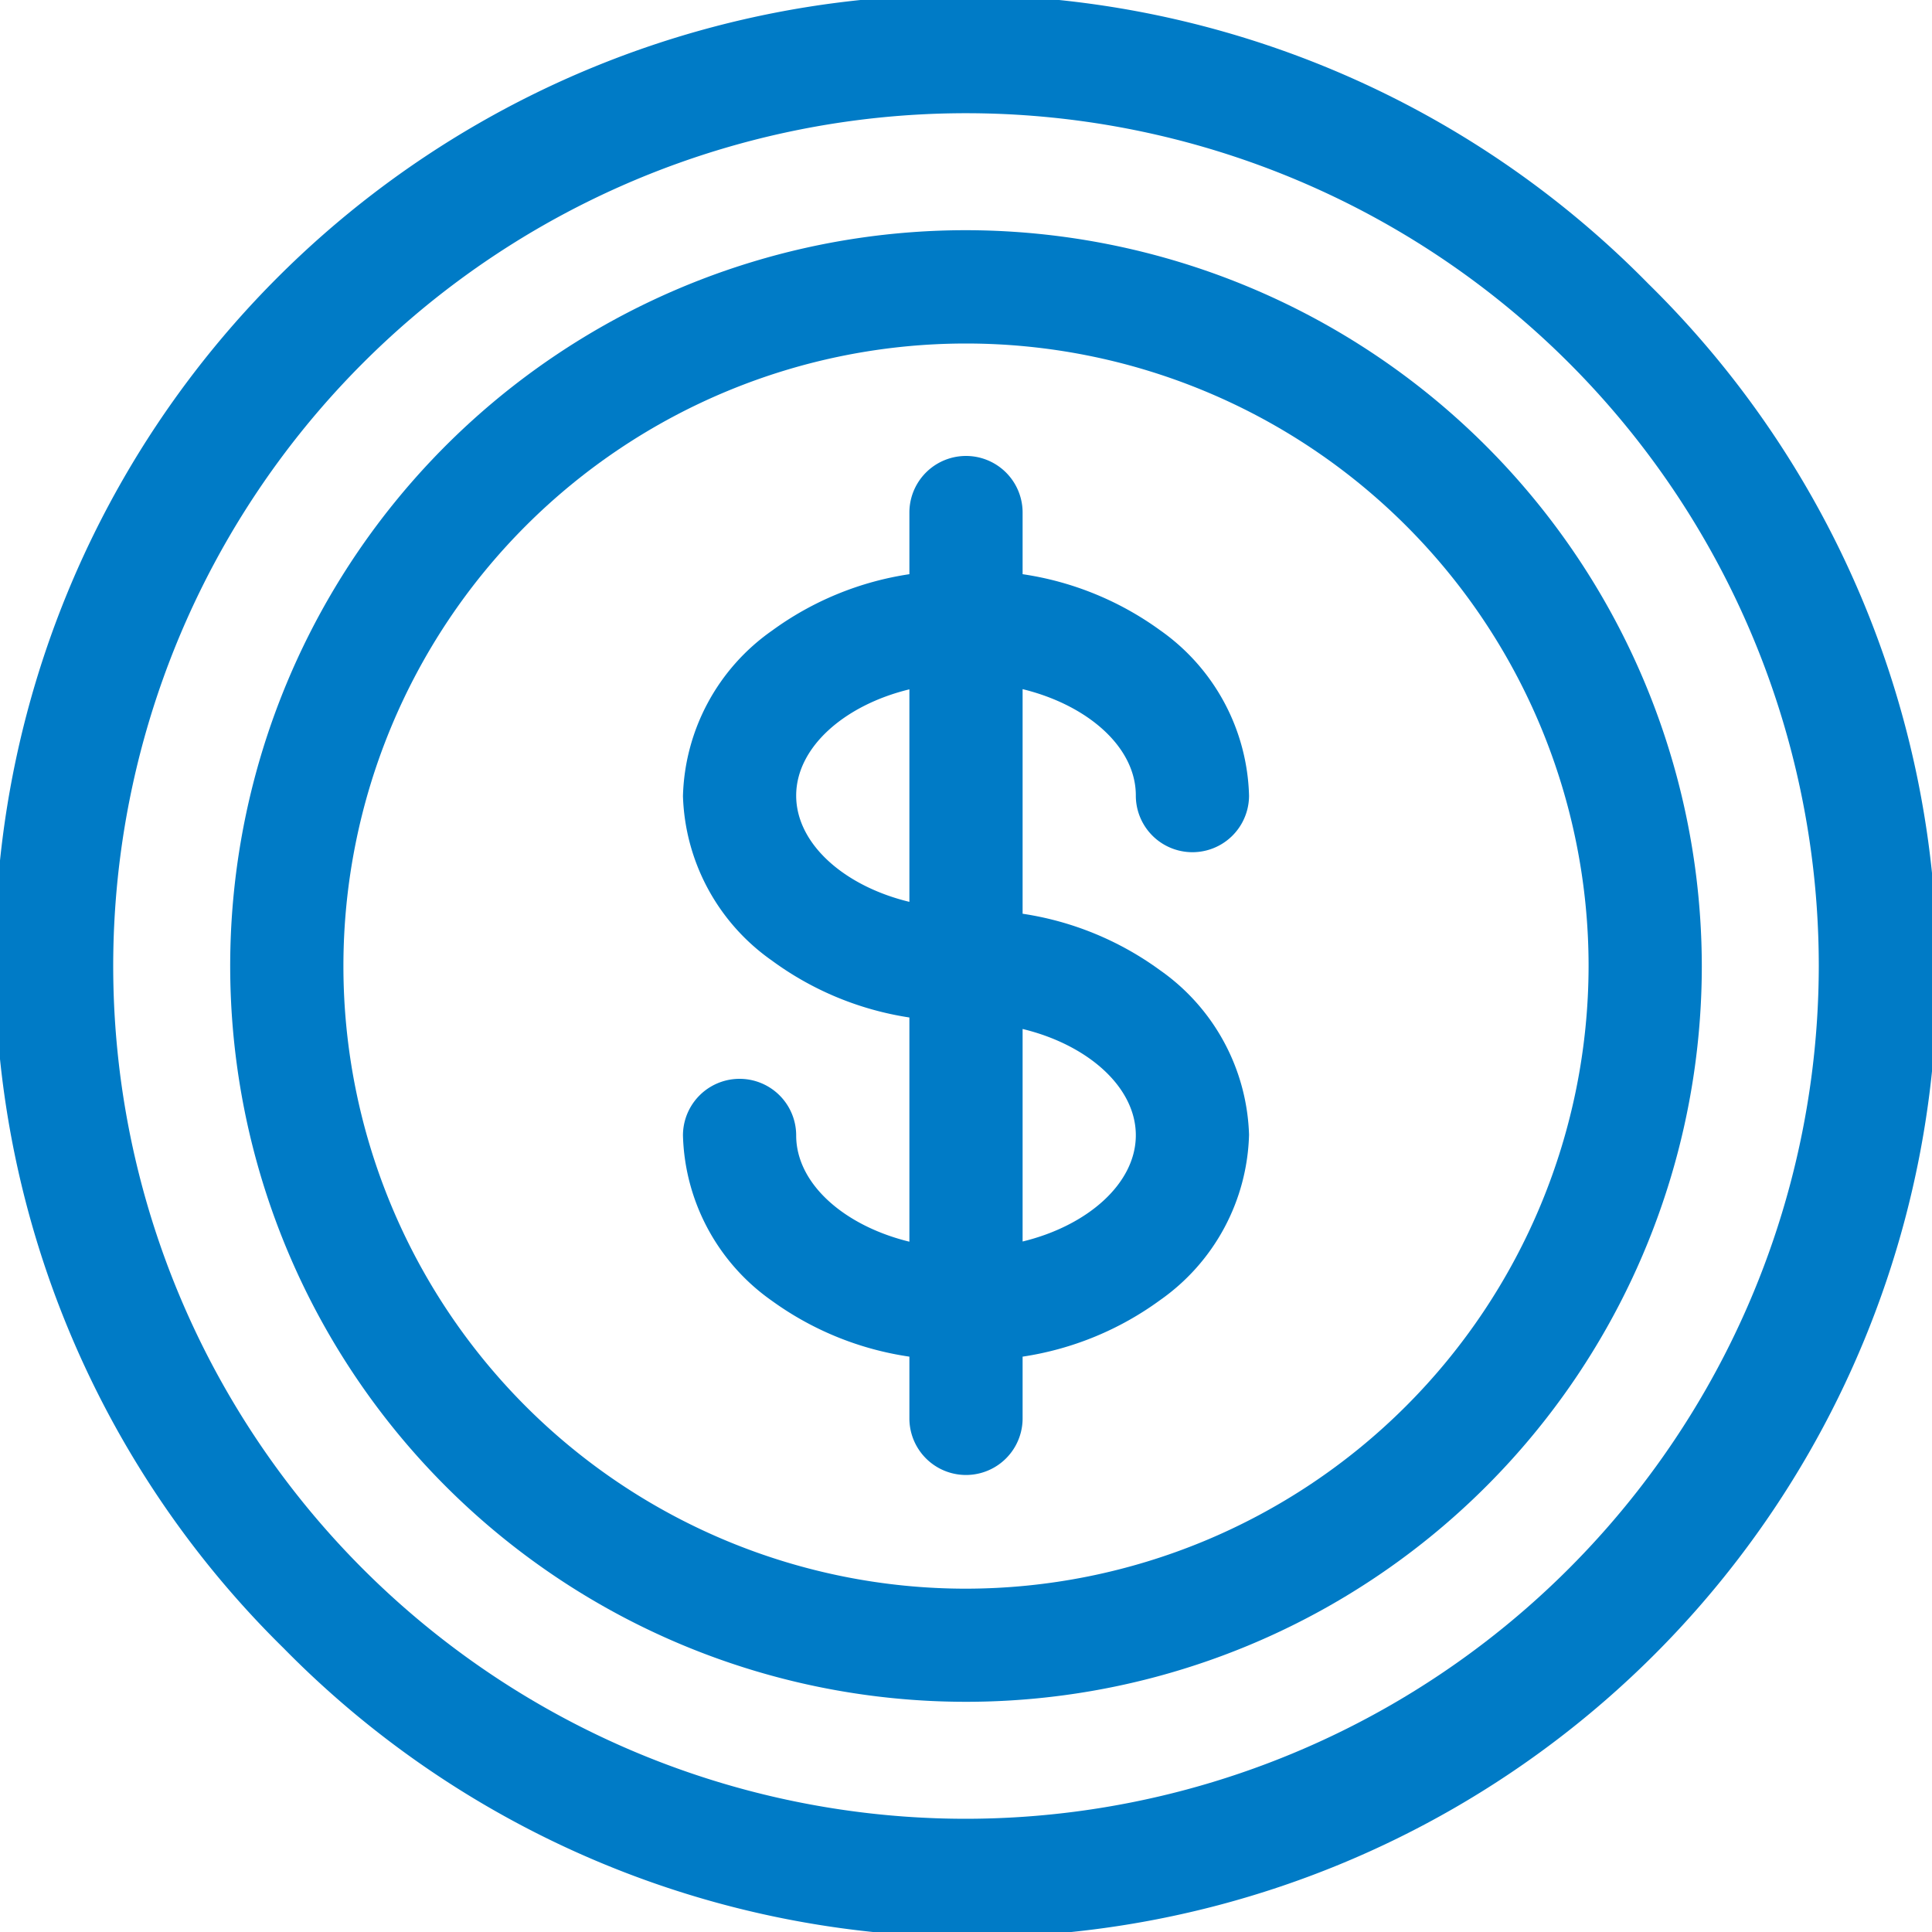 <svg xmlns="http://www.w3.org/2000/svg" xmlns:xlink="http://www.w3.org/1999/xlink" width="20" height="20" viewBox="0 0 20 20">
  <defs>
    <clipPath id="clip-path">
      <rect id="Rectangle_2936" data-name="Rectangle 2936" width="20" height="20" transform="translate(855 2743)" fill="#007bc6" stroke="#707070" stroke-width="1"/>
    </clipPath>
  </defs>
  <g id="icon-solu-1" transform="translate(-855 -2743)" clip-path="url(#clip-path)">
    <g id="money" transform="translate(855 2743)">
      <path id="Path_2366" data-name="Path 2366" d="M17.063,2.937A9.989,9.989,0,1,0,2.937,17.063,9.989,9.989,0,1,0,17.063,2.937ZM10,18.828A8.828,8.828,0,1,1,18.828,10,8.838,8.838,0,0,1,10,18.828Z" fill="#007bc6"/>
      <path id="Path_2367" data-name="Path 2367" d="M9.523,1.906a7.617,7.617,0,1,0,7.617,7.617A7.626,7.626,0,0,0,9.523,1.906Zm0,14.063a6.445,6.445,0,1,1,6.445-6.445A6.453,6.453,0,0,1,9.523,15.969Z" transform="translate(0.477 0.477)" fill="#007bc6"/>
      <path id="Path_2368" data-name="Path 2368" d="M10.344,7.292a.586.586,0,0,0,1.172,0,2.161,2.161,0,0,0-.921-1.712A3.22,3.22,0,0,0,9.172,5V4.362A.586.586,0,0,0,8,4.362V5a3.22,3.22,0,0,0-1.423.585,2.161,2.161,0,0,0-.921,1.712A2.161,2.161,0,0,0,6.577,9,3.22,3.22,0,0,0,8,9.589V11.91c-.675-.165-1.172-.6-1.172-1.1a.586.586,0,1,0-1.172,0,2.161,2.161,0,0,0,.921,1.712A3.22,3.22,0,0,0,8,13.1v.639a.586.586,0,0,0,1.172,0V13.1a3.22,3.22,0,0,0,1.423-.585,2.161,2.161,0,0,0,.921-1.712A2.161,2.161,0,0,0,10.595,9.1a3.22,3.22,0,0,0-1.423-.585V6.19c.675.165,1.172.6,1.172,1.1Zm-3.516,0c0-.5.5-.937,1.172-1.1v2.2C7.325,8.229,6.828,7.791,6.828,7.292Zm3.516,3.516c0,.5-.5.937-1.172,1.1v-2.2C9.847,9.871,10.344,10.309,10.344,10.808Z" transform="translate(1.414 0.944)" fill="#007bc6"/>
    </g>
  </g>
</svg>
